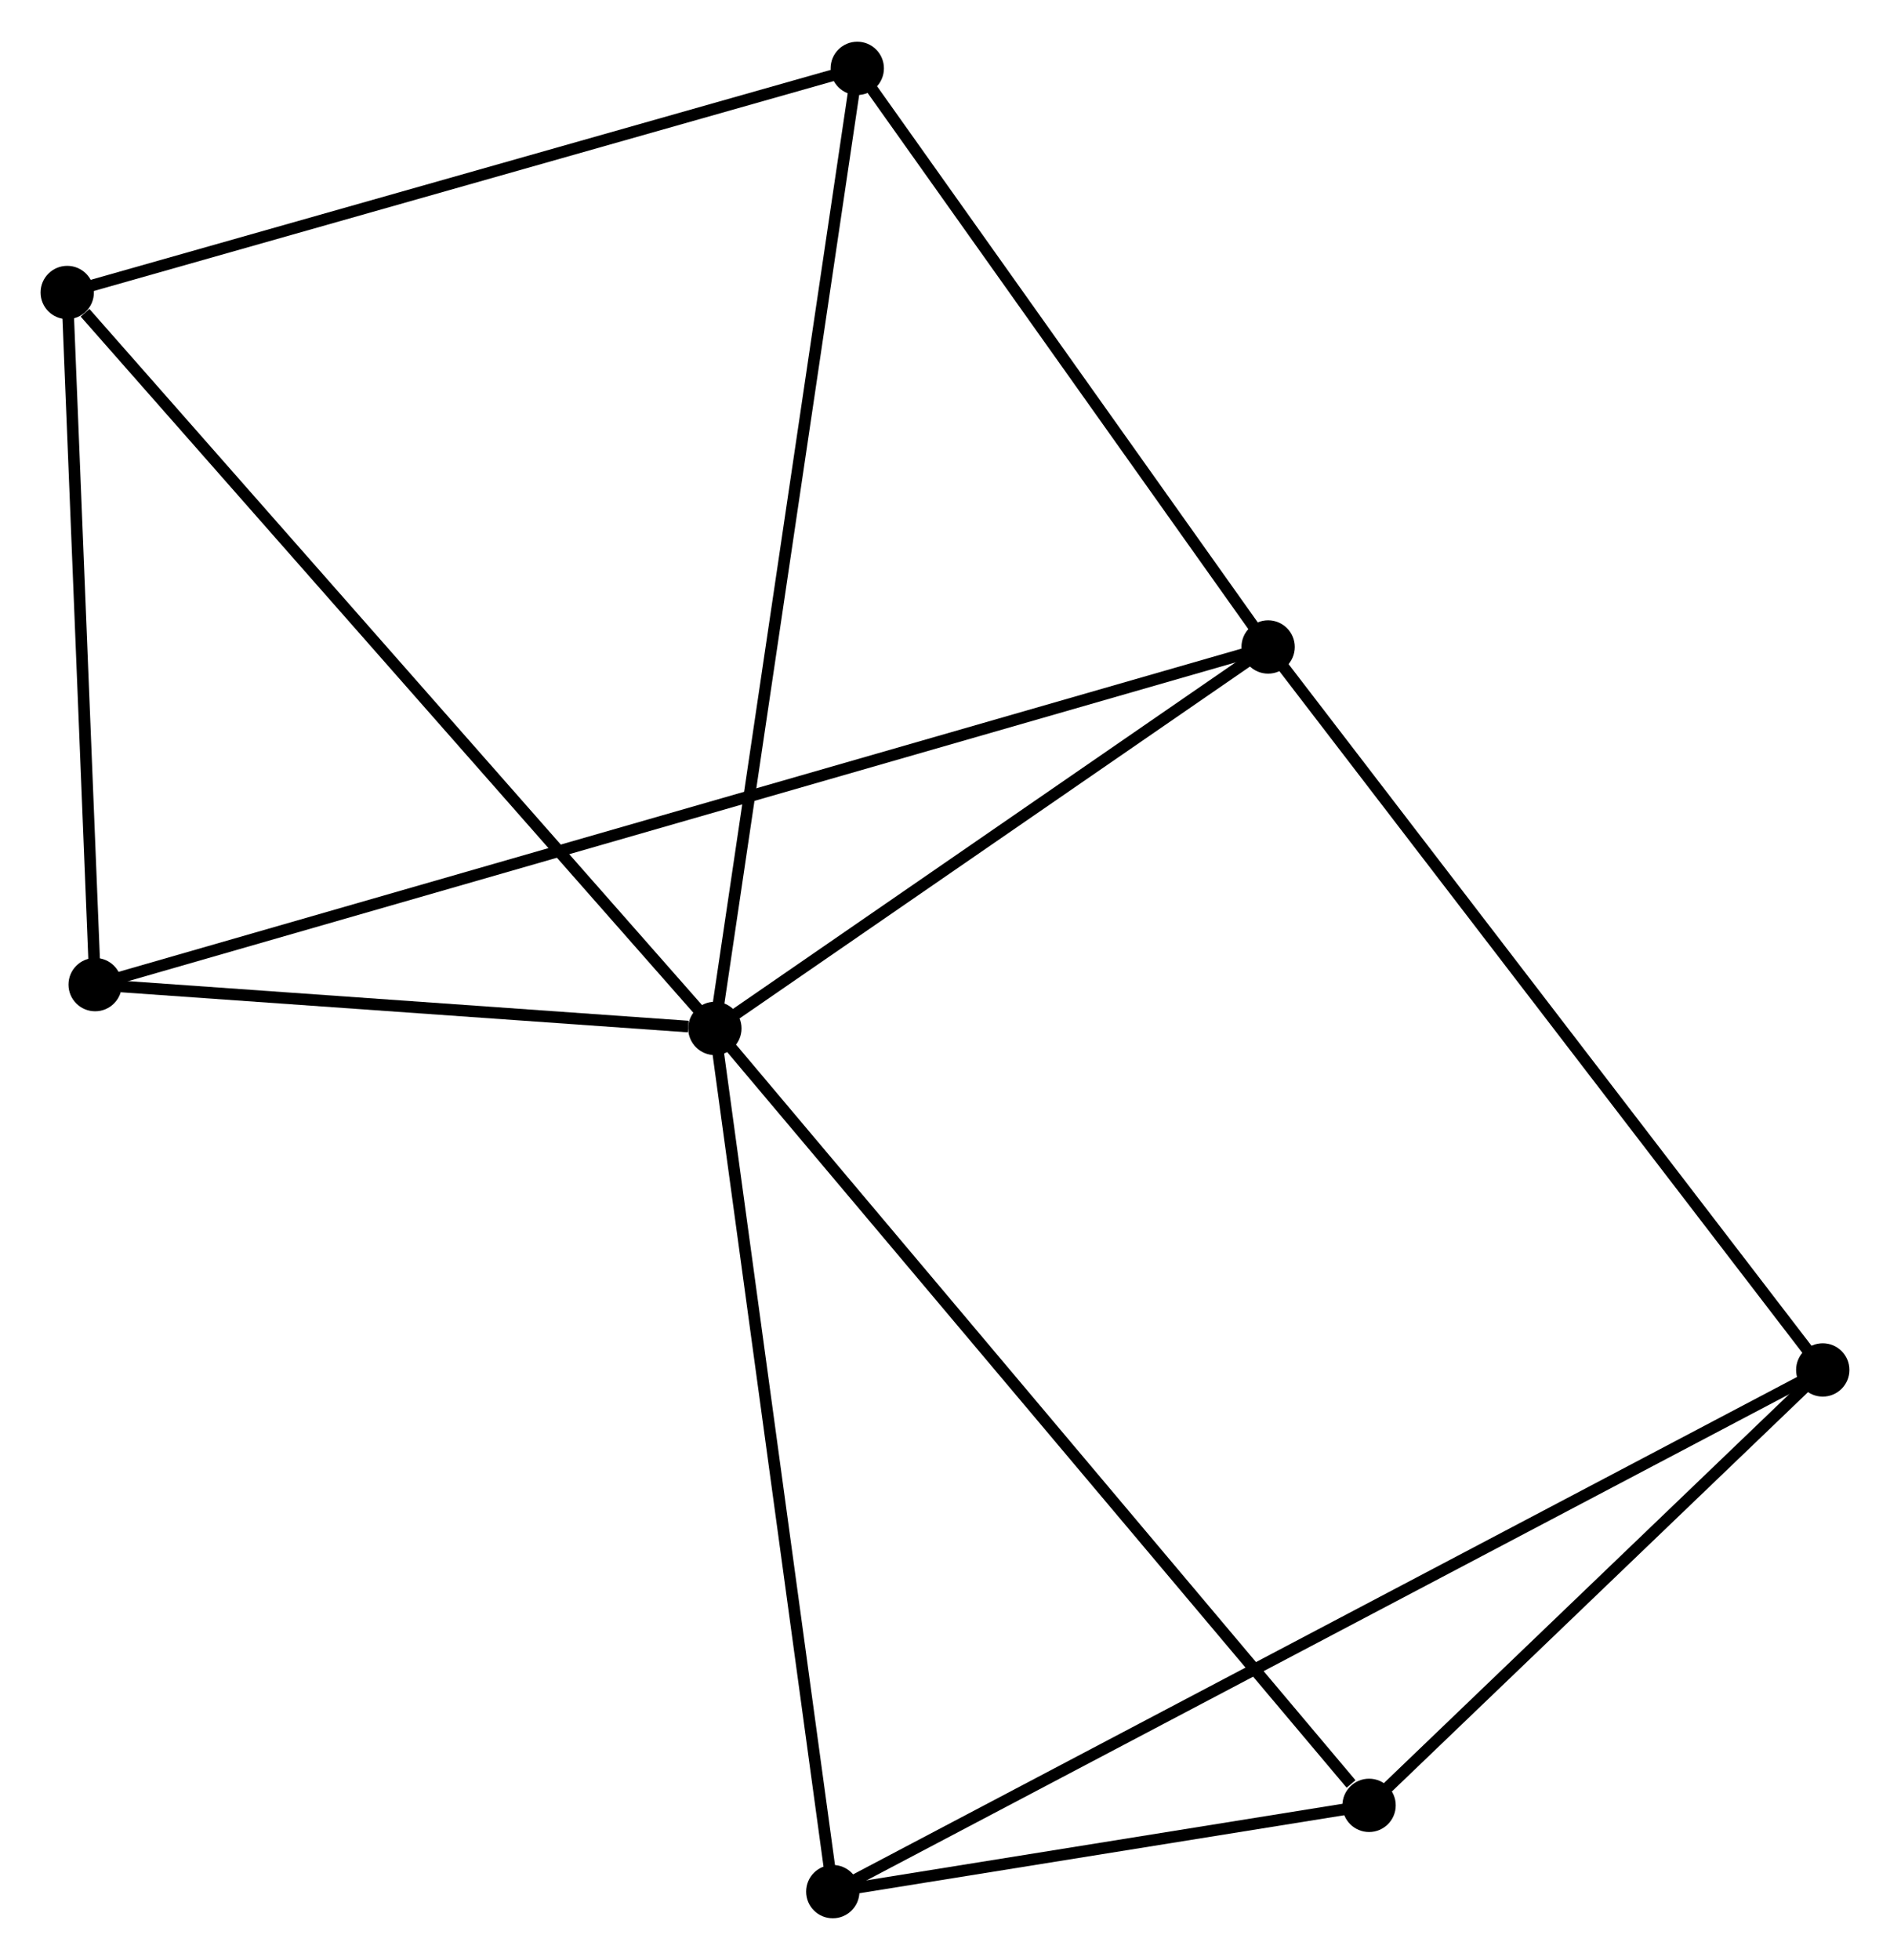 <?xml version="1.0" encoding="UTF-8" standalone="no"?>
<!DOCTYPE svg PUBLIC "-//W3C//DTD SVG 1.1//EN"
 "http://www.w3.org/Graphics/SVG/1.1/DTD/svg11.dtd">
<!-- Generated by graphviz version 2.36.0 (20140111.2315)
 -->
<!-- Title: %3 Pages: 1 -->
<svg width="163pt" height="169pt"
 viewBox="0.00 0.00 163.06 168.87" xmlns="http://www.w3.org/2000/svg" xmlns:xlink="http://www.w3.org/1999/xlink">
<g id="graph0" class="graph" transform="scale(1 1) rotate(0) translate(4 164.868)">
<title>%3</title>
<!-- 0 -->
<g id="node1" class="node"><title>0</title>
<ellipse fill="black" stroke="black" cx="57.675" cy="-76.256" rx="1.8" ry="1.8"/>
</g>
<!-- 1 -->
<g id="node2" class="node"><title>1</title>
<ellipse fill="black" stroke="black" cx="105.407" cy="-109.158" rx="1.8" ry="1.8"/>
</g>
<!-- 0&#45;&#45;1 -->
<g id="edge1" class="edge"><title>0&#45;&#45;1</title>
<path fill="none" stroke="black" d="M59.263,-77.351C66.51,-82.346 96.403,-102.952 103.764,-108.025"/>
</g>
<!-- 3 -->
<g id="node3" class="node"><title>3</title>
<ellipse fill="black" stroke="black" cx="4.209" cy="-80.035" rx="1.8" ry="1.8"/>
</g>
<!-- 0&#45;&#45;3 -->
<g id="edge2" class="edge"><title>0&#45;&#45;3</title>
<path fill="none" stroke="black" d="M55.377,-76.418C46.583,-77.04 15.115,-79.264 6.438,-79.877"/>
</g>
<!-- 4 -->
<g id="node4" class="node"><title>4</title>
<ellipse fill="black" stroke="black" cx="69.961" cy="-159.068" rx="1.8" ry="1.8"/>
</g>
<!-- 0&#45;&#45;4 -->
<g id="edge3" class="edge"><title>0&#45;&#45;4</title>
<path fill="none" stroke="black" d="M57.978,-78.303C59.678,-89.76 67.996,-145.823 69.668,-157.092"/>
</g>
<!-- 5 -->
<g id="node5" class="node"><title>5</title>
<ellipse fill="black" stroke="black" cx="114.117" cy="-9.242" rx="1.8" ry="1.8"/>
</g>
<!-- 0&#45;&#45;5 -->
<g id="edge4" class="edge"><title>0&#45;&#45;5</title>
<path fill="none" stroke="black" d="M59.07,-74.6C66.811,-65.409 104.427,-20.747 112.563,-11.087"/>
</g>
<!-- 6 -->
<g id="node6" class="node"><title>6</title>
<ellipse fill="black" stroke="black" cx="1.8" cy="-139.734" rx="1.8" ry="1.8"/>
</g>
<!-- 0&#45;&#45;6 -->
<g id="edge5" class="edge"><title>0&#45;&#45;6</title>
<path fill="none" stroke="black" d="M56.294,-77.825C48.63,-86.531 11.392,-128.836 3.338,-137.986"/>
</g>
<!-- 7 -->
<g id="node7" class="node"><title>7</title>
<ellipse fill="black" stroke="black" cx="67.848" cy="-1.8" rx="1.8" ry="1.8"/>
</g>
<!-- 0&#45;&#45;7 -->
<g id="edge6" class="edge"><title>0&#45;&#45;7</title>
<path fill="none" stroke="black" d="M57.926,-74.416C59.322,-64.204 66.102,-14.582 67.568,-3.85"/>
</g>
<!-- 1&#45;&#45;3 -->
<g id="edge8" class="edge"><title>1&#45;&#45;3</title>
<path fill="none" stroke="black" d="M103.65,-108.652C91.367,-105.117 18.455,-84.135 6.014,-80.554"/>
</g>
<!-- 1&#45;&#45;4 -->
<g id="edge9" class="edge"><title>1&#45;&#45;4</title>
<path fill="none" stroke="black" d="M104.227,-110.818C98.846,-118.396 76.647,-149.654 71.181,-157.35"/>
</g>
<!-- 2 -->
<g id="node8" class="node"><title>2</title>
<ellipse fill="black" stroke="black" cx="153.259" cy="-46.799" rx="1.8" ry="1.8"/>
</g>
<!-- 1&#45;&#45;2 -->
<g id="edge7" class="edge"><title>1&#45;&#45;2</title>
<path fill="none" stroke="black" d="M106.59,-107.616C113.152,-99.064 145.044,-57.504 151.942,-48.516"/>
</g>
<!-- 3&#45;&#45;6 -->
<g id="edge12" class="edge"><title>3&#45;&#45;6</title>
<path fill="none" stroke="black" d="M4.129,-82.021C3.763,-91.085 2.254,-128.473 1.883,-137.679"/>
</g>
<!-- 4&#45;&#45;6 -->
<g id="edge13" class="edge"><title>4&#45;&#45;6</title>
<path fill="none" stroke="black" d="M67.995,-158.51C58.041,-155.687 13.311,-142.999 3.645,-140.257"/>
</g>
<!-- 5&#45;&#45;7 -->
<g id="edge14" class="edge"><title>5&#45;&#45;7</title>
<path fill="none" stroke="black" d="M112.129,-8.922C104.518,-7.698 77.286,-3.318 69.777,-2.11"/>
</g>
<!-- 2&#45;&#45;5 -->
<g id="edge10" class="edge"><title>2&#45;&#45;5</title>
<path fill="none" stroke="black" d="M151.957,-45.549C146.014,-39.847 121.5,-16.326 115.464,-10.535"/>
</g>
<!-- 2&#45;&#45;7 -->
<g id="edge11" class="edge"><title>2&#45;&#45;7</title>
<path fill="none" stroke="black" d="M151.476,-45.859C140.36,-40.003 80.709,-8.576 69.622,-2.735"/>
</g>
</g>
</svg>

